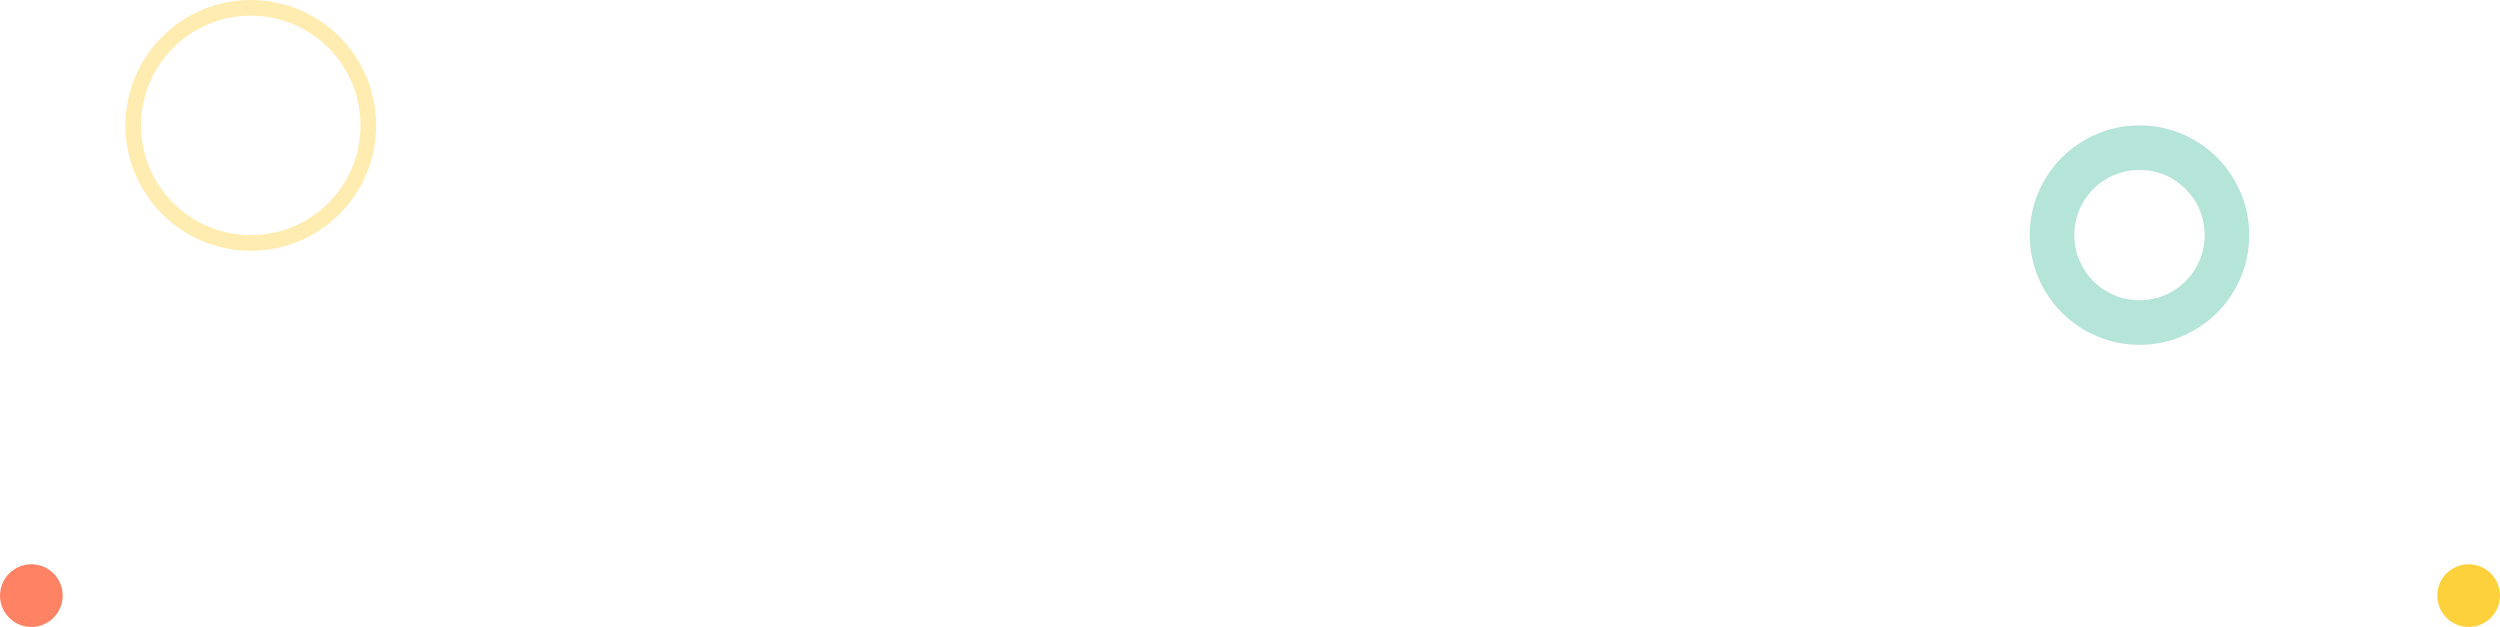 <svg width="319" height="80" viewBox="0 0 319 80" fill="none" xmlns="http://www.w3.org/2000/svg">
<circle cx="315" cy="76" r="4" fill="#FDD13C"/>
<circle cx="4" cy="76" r="4" fill="#FF8265"/>
<path opacity="0.3" d="M273 16C265.269 16 259 22.268 259 30.001C259 37.732 265.267 44 273 44C280.731 44 287 37.732 287 30.001C287 22.268 280.733 16 273 16ZM273 38.318C268.407 38.318 264.682 34.594 264.682 29.999C264.682 25.406 268.405 21.68 273 21.68C277.593 21.68 281.318 25.404 281.318 29.999C281.318 34.594 277.595 38.318 273 38.318Z" fill="#07A47C"/>
<circle opacity="0.4" cx="32" cy="16" r="15" stroke="#FDD13C" stroke-width="2"/>
</svg>

